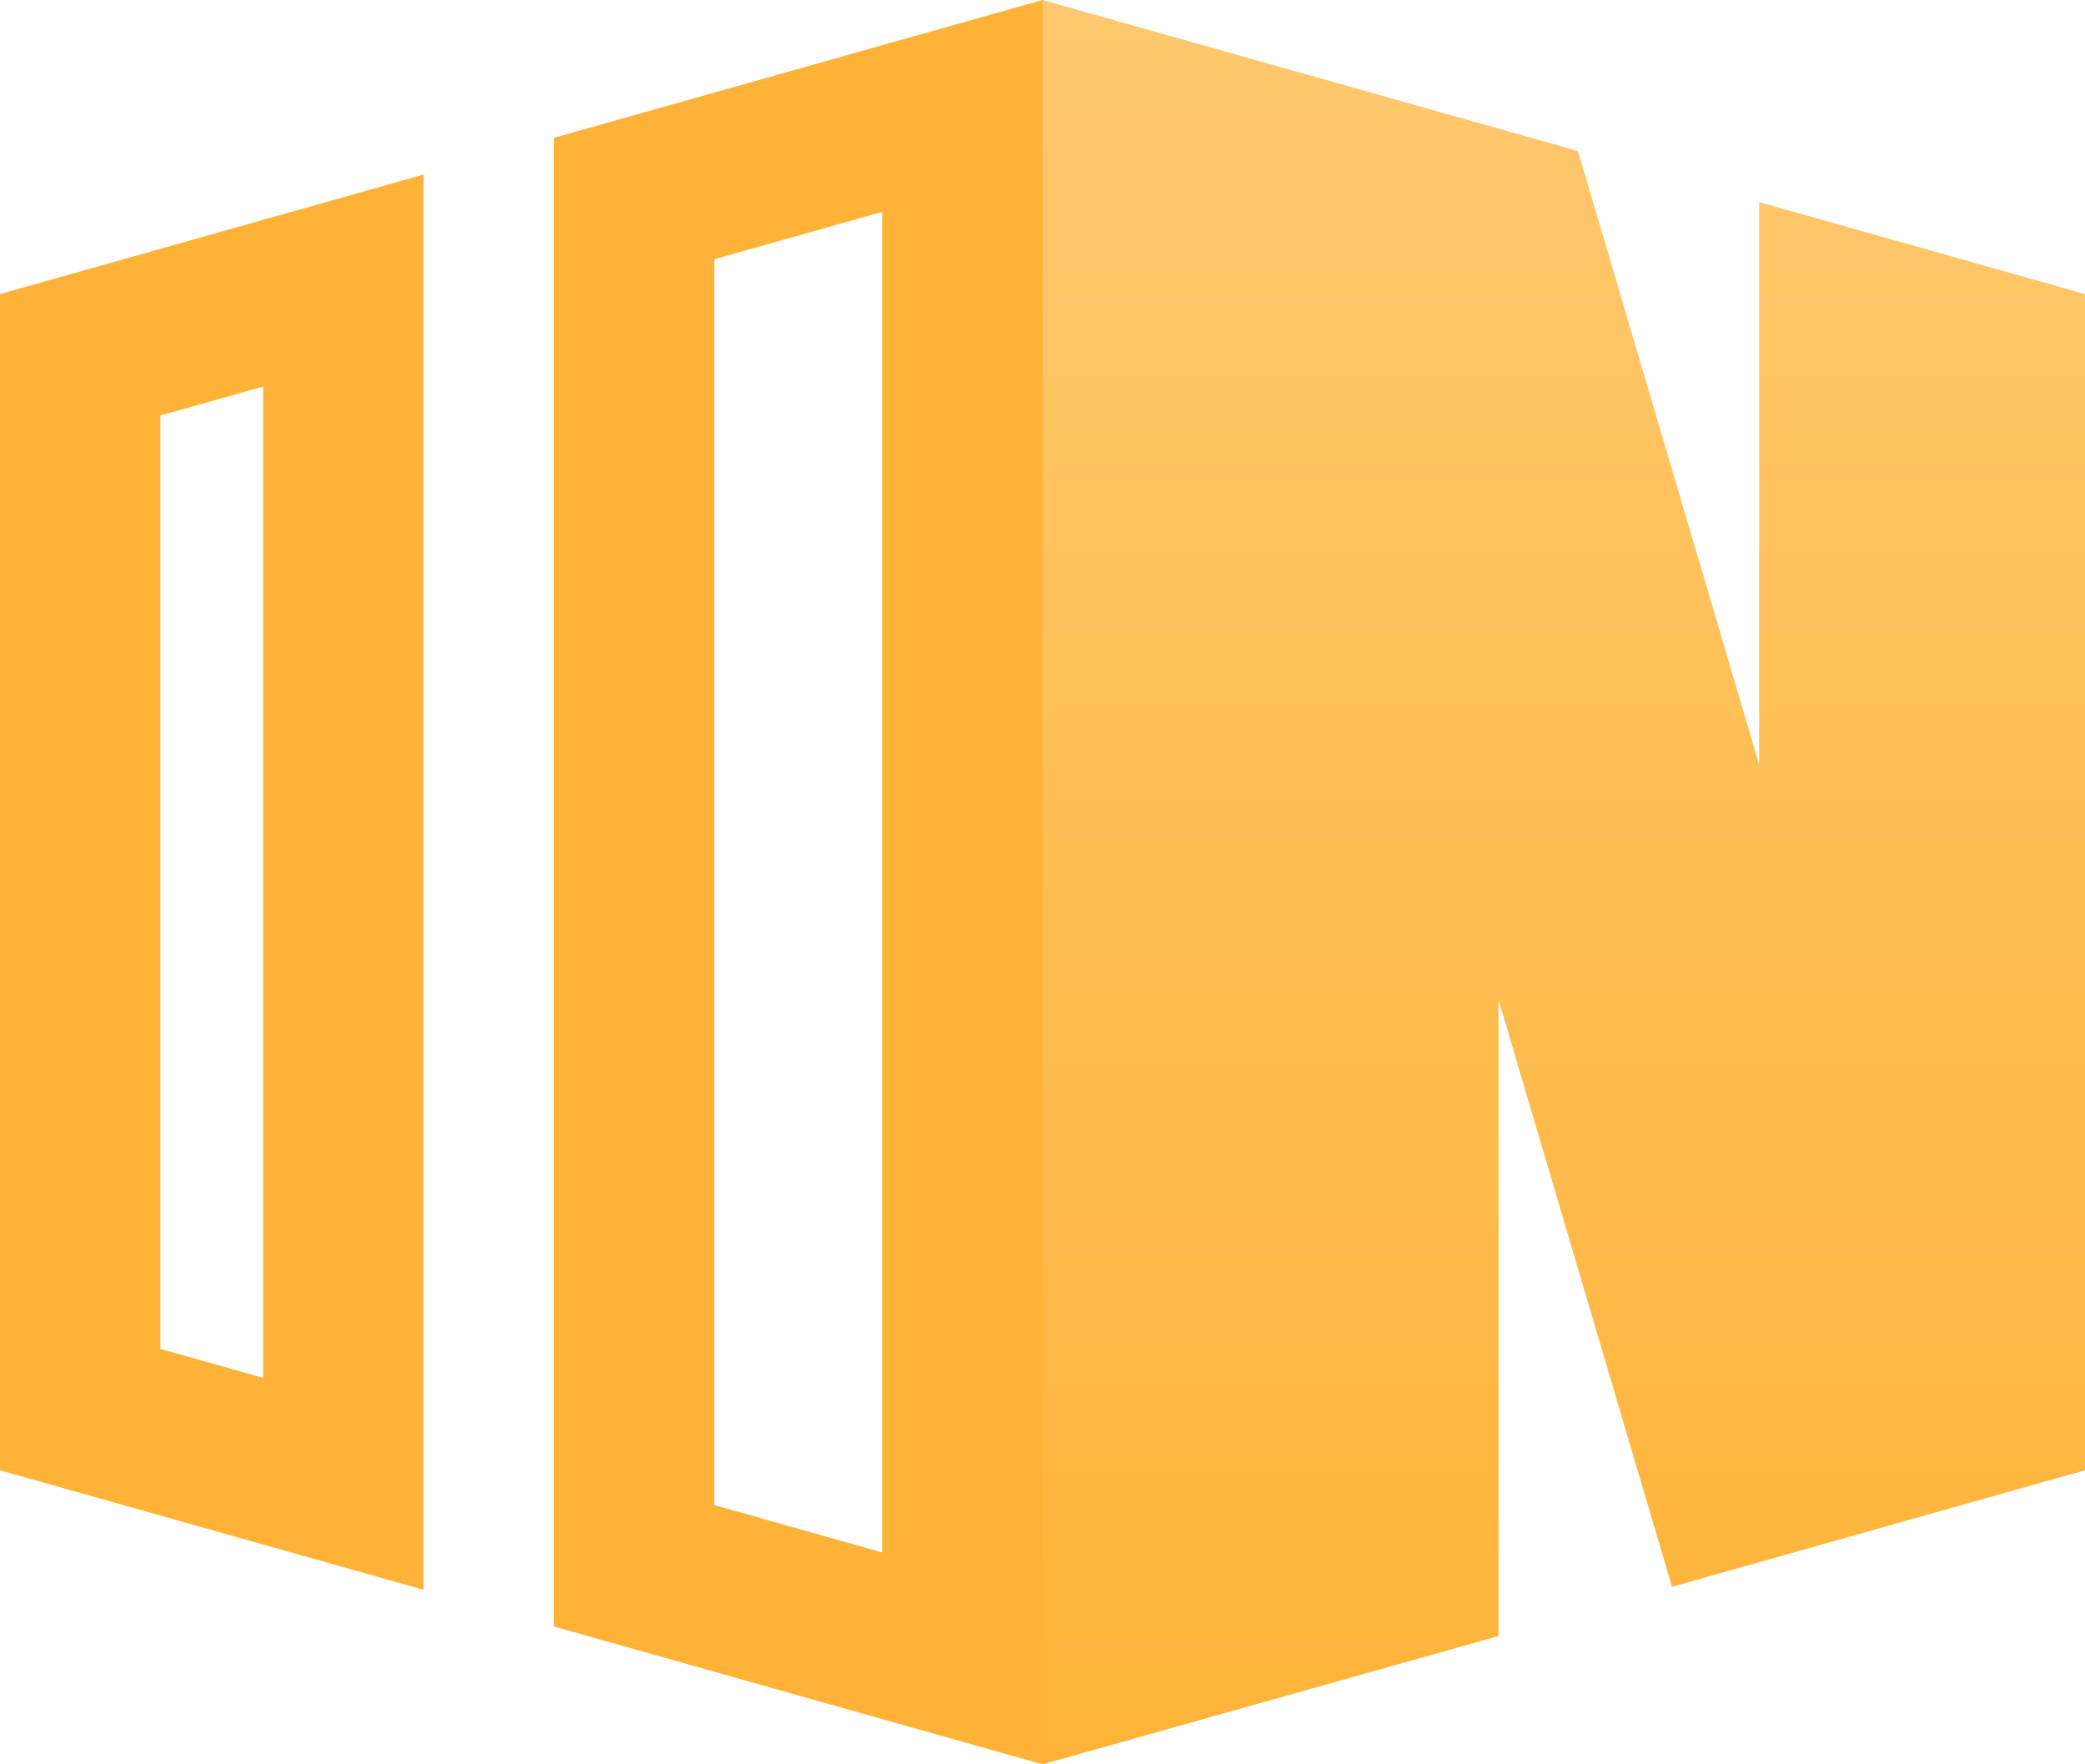 <svg id="logo_nos" xmlns="http://www.w3.org/2000/svg" xmlns:xlink="http://www.w3.org/1999/xlink" width="26" height="22" viewBox="0 0 26 22">
  <defs>
    <linearGradient id="linear-gradient" x1="0.5" x2="0.5" y2="1" gradientUnits="objectBoundingBox">
      <stop offset="0" stop-color="#ffc86e"/>
      <stop offset="1" stop-color="#feb338"/>
    </linearGradient>
  </defs>
  <path id="shape_1" data-name="shape 1" d="M0,22H0V0L6.677,1.883l2.26,7.651V2.521L13,3.667V18.333l-5.15,1.453L5.687,12.467V20.4L0,22Z" transform="translate(13 0)" fill="url(#linear-gradient)"/>
  <g id="shape_2" data-name="shape 2" fill="none">
    <path d="M13,22h0L6.906,20.281V1.719L13,0V22ZM5.281,19.823h0L0,18.334V3.667l5.281-1.49V19.822Z" stroke="none"/>
    <path d="M 11 19.358 L 11 2.642 L 8.906 3.233 L 8.906 18.767 L 11 19.358 M 3.281 17.181 L 3.281 4.82 L 2 5.181 L 2 16.82 L 3.281 17.181 M 13 22 L 12.999 22 L 6.906 20.281 L 6.906 1.719 L 13 9.5367431640625e-07 L 13 22 Z M 5.281 19.823 L 5.28 19.823 L -8.881784197001252e-16 18.334 L -8.881784197001252e-16 3.667 L 5.281 2.177 L 5.281 19.823 Z" stroke="none" fill="#feb338"/>
  </g>
</svg>
